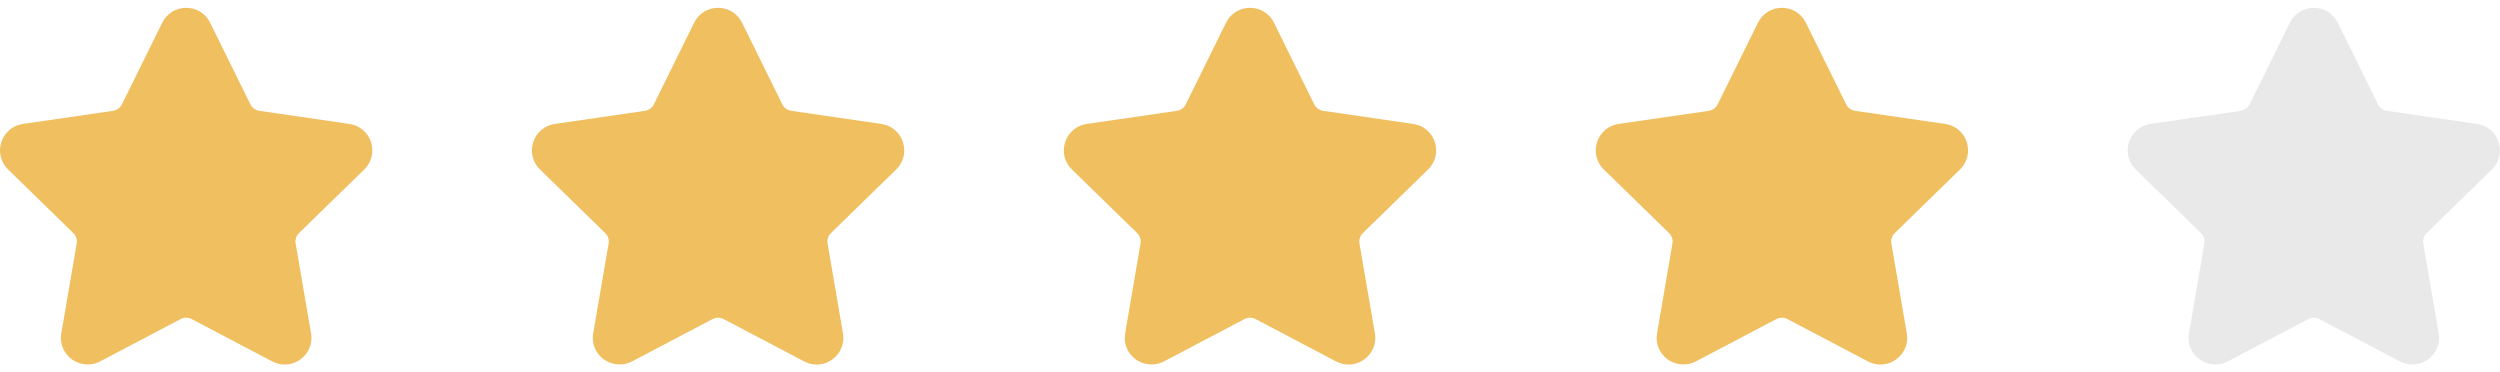 <svg width="94" height="14" viewBox="0 0 94 14" fill="none" xmlns="http://www.w3.org/2000/svg">
<g clip-path="url(#clip0_456802_57)">
<path d="M13.696 6.372C13.972 6.104 14.069 5.709 13.95 5.343C13.831 4.977 13.521 4.715 13.139 4.66L9.75 4.167C9.605 4.146 9.48 4.055 9.416 3.925L7.9 0.853C7.73 0.508 7.385 0.294 7 0.294C6.615 0.294 6.27 0.508 6.1 0.853L4.584 3.925C4.52 4.056 4.395 4.146 4.25 4.167L0.86 4.66C0.479 4.715 0.169 4.977 0.05 5.343C-0.069 5.71 0.028 6.104 0.304 6.372L2.756 8.763C2.861 8.865 2.909 9.012 2.884 9.156L2.306 12.531C2.254 12.829 2.332 13.118 2.524 13.345C2.823 13.701 3.345 13.809 3.762 13.59L6.794 11.996C6.92 11.929 7.08 11.93 7.206 11.996L10.238 13.59C10.386 13.667 10.543 13.707 10.705 13.707C11.002 13.707 11.283 13.575 11.476 13.345C11.668 13.118 11.746 12.828 11.695 12.531L11.116 9.156C11.091 9.012 11.139 8.865 11.243 8.763L13.696 6.372Z" fill="#F0BF5F"/>
</g>
<g clip-path="url(#clip1_456802_57)">
<path d="M33.696 6.372C33.972 6.104 34.069 5.709 33.95 5.343C33.831 4.977 33.521 4.715 33.139 4.66L29.75 4.167C29.605 4.146 29.48 4.055 29.416 3.925L27.901 0.853C27.73 0.508 27.385 0.294 27 0.294C26.615 0.294 26.27 0.508 26.1 0.853L24.584 3.925C24.52 4.056 24.395 4.146 24.25 4.167L20.86 4.66C20.479 4.715 20.169 4.977 20.05 5.343C19.931 5.71 20.028 6.104 20.304 6.372L22.756 8.763C22.861 8.865 22.909 9.012 22.884 9.156L22.305 12.531C22.254 12.829 22.332 13.118 22.524 13.345C22.823 13.701 23.345 13.809 23.762 13.59L26.794 11.996C26.92 11.929 27.08 11.93 27.206 11.996L30.238 13.59C30.386 13.667 30.543 13.707 30.705 13.707C31.002 13.707 31.282 13.575 31.476 13.345C31.668 13.118 31.746 12.828 31.695 12.531L31.116 9.156C31.091 9.012 31.139 8.865 31.244 8.763L33.696 6.372Z" fill="#F0BF5F"/>
</g>
<g clip-path="url(#clip2_456802_57)">
<path d="M53.696 6.372C53.972 6.104 54.069 5.709 53.95 5.343C53.831 4.977 53.521 4.715 53.139 4.66L49.75 4.167C49.605 4.146 49.48 4.055 49.416 3.925L47.901 0.853C47.73 0.508 47.385 0.294 47 0.294C46.615 0.294 46.27 0.508 46.1 0.853L44.584 3.925C44.52 4.056 44.395 4.146 44.25 4.167L40.86 4.66C40.479 4.715 40.169 4.977 40.05 5.343C39.931 5.71 40.028 6.104 40.304 6.372L42.756 8.763C42.861 8.865 42.909 9.012 42.884 9.156L42.306 12.531C42.254 12.829 42.332 13.118 42.525 13.345C42.823 13.701 43.345 13.809 43.762 13.59L46.794 11.996C46.92 11.929 47.08 11.93 47.206 11.996L50.238 13.59C50.386 13.667 50.543 13.707 50.705 13.707C51.002 13.707 51.282 13.575 51.476 13.345C51.668 13.118 51.746 12.828 51.695 12.531L51.116 9.156C51.091 9.012 51.139 8.865 51.243 8.763L53.696 6.372Z" fill="#F0BF5F"/>
</g>
<g clip-path="url(#clip3_456802_57)">
<path d="M73.696 6.372C73.972 6.104 74.069 5.709 73.95 5.343C73.831 4.977 73.521 4.715 73.139 4.66L69.75 4.167C69.605 4.146 69.481 4.055 69.416 3.925L67.9 0.853C67.73 0.508 67.385 0.294 67 0.294C66.615 0.294 66.27 0.508 66.1 0.853L64.584 3.925C64.52 4.056 64.395 4.146 64.25 4.167L60.86 4.66C60.479 4.715 60.169 4.977 60.05 5.343C59.931 5.71 60.028 6.104 60.304 6.372L62.756 8.763C62.861 8.865 62.909 9.012 62.884 9.156L62.306 12.531C62.254 12.829 62.332 13.118 62.525 13.345C62.823 13.701 63.345 13.809 63.762 13.59L66.794 11.996C66.92 11.929 67.08 11.93 67.206 11.996L70.238 13.59C70.386 13.667 70.543 13.707 70.705 13.707C71.002 13.707 71.282 13.575 71.476 13.345C71.668 13.118 71.746 12.828 71.695 12.531L71.116 9.156C71.091 9.012 71.139 8.865 71.243 8.763L73.696 6.372Z" fill="#F0BF5F"/>
</g>
<g clip-path="url(#clip4_456802_57)">
<path d="M93.696 6.372C93.972 6.104 94.069 5.709 93.95 5.343C93.831 4.977 93.521 4.715 93.139 4.66L89.75 4.167C89.605 4.146 89.481 4.055 89.416 3.925L87.9 0.853C87.73 0.508 87.385 0.294 87 0.294C86.615 0.294 86.27 0.508 86.1 0.853L84.584 3.925C84.52 4.056 84.395 4.146 84.25 4.167L80.86 4.66C80.479 4.715 80.169 4.977 80.05 5.343C79.931 5.71 80.028 6.104 80.304 6.372L82.756 8.763C82.861 8.865 82.909 9.012 82.884 9.156L82.305 12.531C82.254 12.829 82.332 13.118 82.525 13.345C82.823 13.701 83.345 13.809 83.762 13.59L86.794 11.996C86.92 11.929 87.08 11.93 87.206 11.996L90.238 13.59C90.386 13.667 90.543 13.707 90.705 13.707C91.002 13.707 91.282 13.575 91.476 13.345C91.668 13.118 91.746 12.828 91.695 12.531L91.116 9.156C91.091 9.012 91.139 8.865 91.243 8.763L93.696 6.372Z" fill="#E9E9E9"/>
</g>
<defs>
<clipPath id="clip0_456802_57">
<rect width="14" height="14" fill="white"/>
</clipPath>
<clipPath id="clip1_456802_57">
<rect width="14" height="14" fill="white" transform="translate(20)"/>
</clipPath>
<clipPath id="clip2_456802_57">
<rect width="14" height="14" fill="white" transform="translate(40)"/>
</clipPath>
<clipPath id="clip3_456802_57">
<rect width="14" height="14" fill="white" transform="translate(60)"/>
</clipPath>
<clipPath id="clip4_456802_57">
<rect width="14" height="14" fill="white" transform="translate(80)"/>
</clipPath>
</defs>
</svg>
